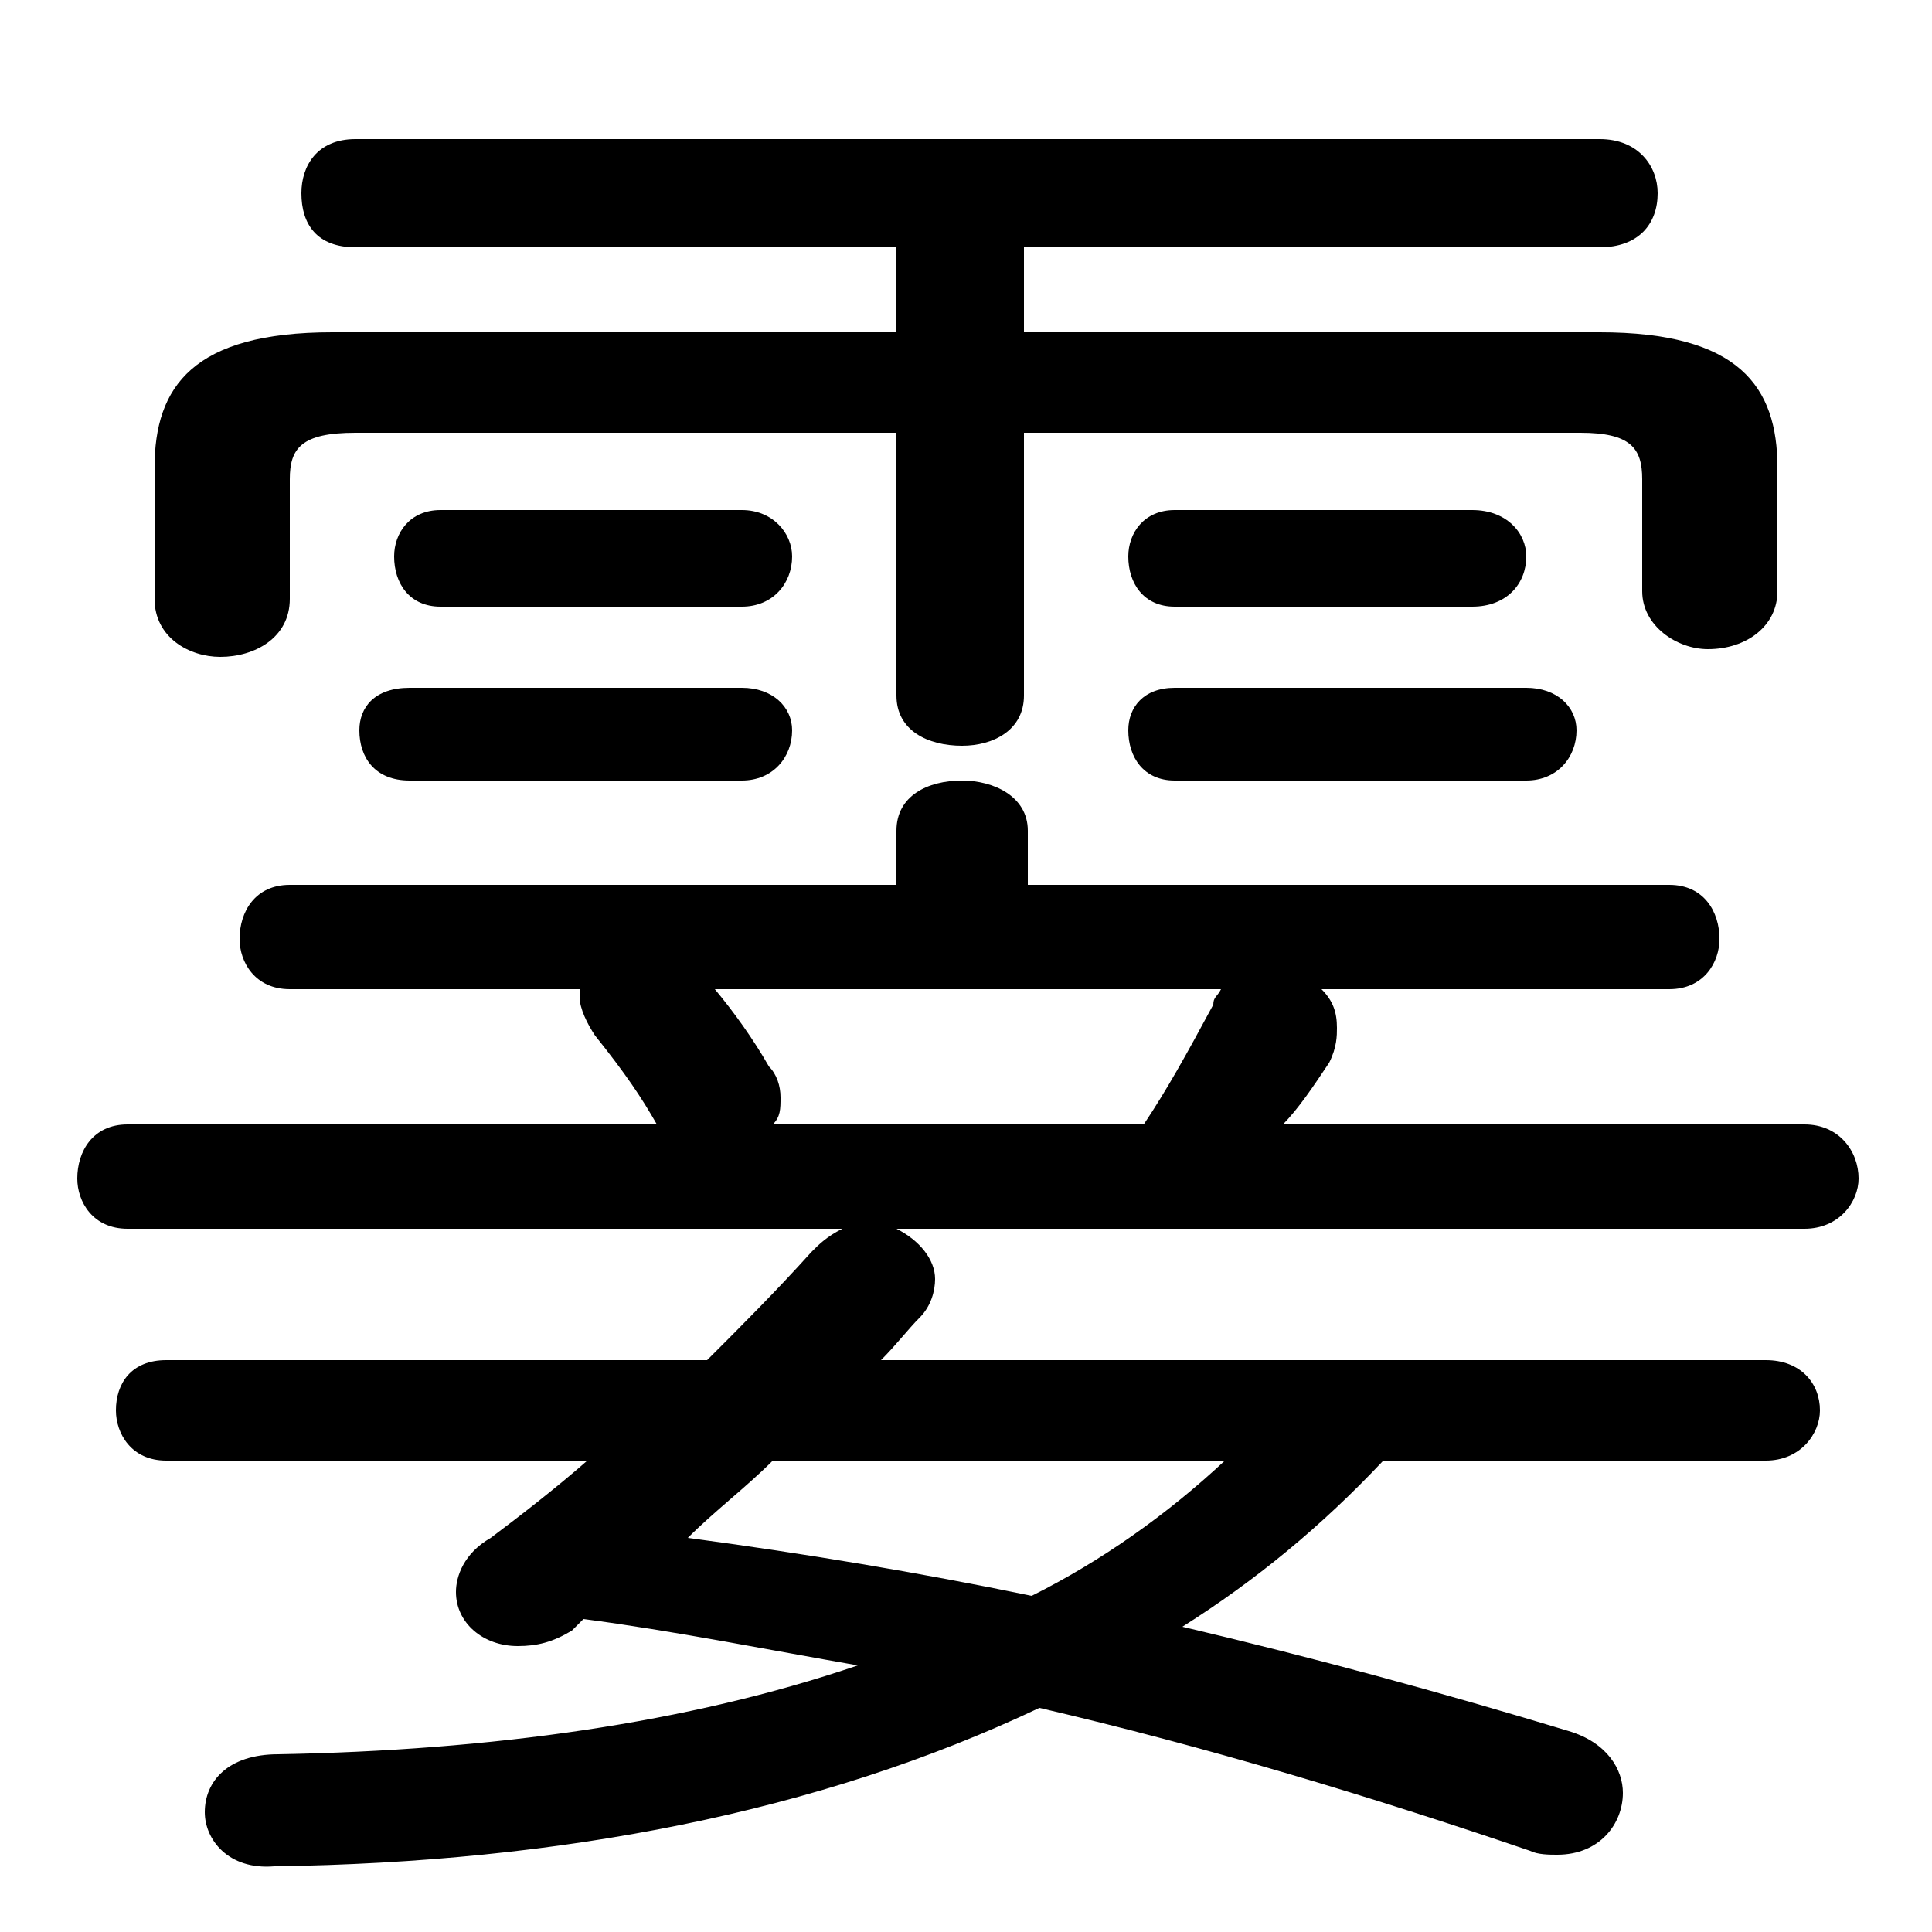 <svg xmlns="http://www.w3.org/2000/svg" viewBox="0 -44.0 50.0 50.0">
    <rect x="0" y="-44.0" width="50.0" height="50.0" fill="#808080" stroke="none"/>
    <g transform="scale(1, -1)">
        <!-- ボディの枠 -->
        <rect x="0" y="-6.0" width="50.0" height="50.0"
            stroke="white" fill="white"/>
        <!-- グリフ座標系の原点 -->
        <circle cx="0" cy="0" r="5" fill="white"/>
        <!-- グリフのアウトライン -->
        <g style="fill:black;stroke:#000000;stroke-width:0;stroke-linecap:round;stroke-linejoin:round;">
        <path d="M 23.2 35.4 L 8.6 35.4 C 5.0 35.4 4.0 34.0 4.0 31.9 L 4.0 28.5 C 4.0 27.5 4.9 27.0 5.7 27.0 C 6.6 27.0 7.5 27.5 7.5 28.5 L 7.5 31.6 C 7.5 32.4 7.8 32.8 9.2 32.8 L 23.2 32.8 L 23.2 26.0 C 23.2 25.1 24.0 24.7 24.9 24.7 C 25.7 24.7 26.5 25.1 26.5 26.0 L 26.5 32.8 L 40.9 32.8 C 42.2 32.8 42.5 32.4 42.5 31.6 L 42.5 28.7 C 42.5 27.8 43.4 27.2 44.2 27.2 C 45.2 27.2 46.0 27.8 46.0 28.7 L 46.0 31.9 C 46.0 34.0 45.0 35.4 41.4 35.4 L 26.5 35.4 L 26.5 37.6 L 41.4 37.6 C 42.4 37.6 42.9 38.2 42.9 39.0 C 42.9 39.7 42.4 40.4 41.4 40.4 L 9.2 40.4 C 8.2 40.4 7.8 39.7 7.8 39.0 C 7.8 38.2 8.2 37.6 9.2 37.6 L 23.2 37.6 Z M 43.2 18.4 C 44.1 18.4 44.5 19.1 44.5 19.7 C 44.5 20.4 44.1 21.1 43.2 21.1 L 26.6 21.1 L 26.6 22.5 C 26.6 23.4 25.7 23.8 24.9 23.8 C 24.0 23.8 23.2 23.4 23.2 22.5 L 23.2 21.1 L 7.5 21.1 C 6.6 21.1 6.2 20.4 6.2 19.7 C 6.2 19.1 6.6 18.4 7.5 18.4 L 15.0 18.4 L 15.0 18.2 C 15.0 17.9 15.2 17.5 15.4 17.2 C 16.2 16.2 16.6 15.6 17.0 14.9 L 3.3 14.9 C 2.4 14.9 2.0 14.2 2.0 13.5 C 2.0 12.9 2.4 12.2 3.3 12.2 L 21.8 12.2 C 21.4 12.0 21.2 11.8 21.0 11.6 C 20.1 10.6 19.2 9.7 18.3 8.8 L 4.3 8.8 C 3.4 8.8 3.0 8.2 3.0 7.5 C 3.0 6.9 3.4 6.2 4.3 6.2 L 15.2 6.2 C 14.4 5.5 13.5 4.8 12.7 4.2 C 12.0 3.8 11.8 3.2 11.8 2.8 C 11.8 2.0 12.5 1.4 13.4 1.4 C 13.9 1.4 14.3 1.5 14.8 1.8 C 14.9 1.9 15.0 2.0 15.1 2.1 C 17.4 1.8 19.9 1.3 22.2 0.9 C 17.8 -0.6 12.7 -1.3 7.2 -1.4 C 5.9 -1.4 5.3 -2.1 5.3 -2.9 C 5.3 -3.6 5.9 -4.4 7.1 -4.3 C 14.5 -4.2 21.2 -2.9 26.9 -0.2 C 31.2 -1.2 35.5 -2.5 39.6 -3.9 C 39.8 -4.0 40.1 -4.0 40.3 -4.0 C 41.4 -4.0 42.0 -3.2 42.0 -2.4 C 42.0 -1.8 41.6 -1.1 40.6 -0.8 C 37.3 0.2 34.0 1.1 30.6 1.9 C 32.5 3.1 34.2 4.5 35.8 6.2 L 45.7 6.2 C 46.6 6.2 47.1 6.9 47.1 7.5 C 47.1 8.2 46.6 8.8 45.7 8.8 L 22.8 8.8 C 23.2 9.2 23.5 9.6 23.8 9.9 C 24.1 10.2 24.2 10.6 24.2 10.9 C 24.2 11.4 23.8 11.9 23.2 12.2 L 46.7 12.2 C 47.6 12.2 48.1 12.9 48.1 13.5 C 48.1 14.2 47.6 14.9 46.7 14.9 L 33.2 14.9 C 33.6 15.3 34.0 15.9 34.4 16.5 C 34.6 16.9 34.6 17.2 34.6 17.4 C 34.6 17.8 34.5 18.1 34.2 18.4 Z M 31.6 18.4 C 31.5 18.2 31.4 18.2 31.4 18.0 C 30.7 16.7 30.2 15.8 29.6 14.9 L 20.0 14.9 C 20.2 15.1 20.2 15.3 20.2 15.6 C 20.2 15.9 20.1 16.2 19.9 16.4 C 19.5 17.1 19.0 17.8 18.5 18.4 Z M 31.7 6.2 C 30.2 4.8 28.5 3.6 26.7 2.7 C 23.8 3.3 20.8 3.8 17.8 4.2 C 18.5 4.9 19.3 5.5 20.0 6.2 Z M 19.2 23.8 C 20.0 23.8 20.5 24.4 20.5 25.1 C 20.5 25.7 20.0 26.2 19.2 26.2 L 10.6 26.2 C 9.7 26.2 9.3 25.7 9.3 25.1 C 9.3 24.4 9.7 23.8 10.6 23.8 Z M 39.5 23.8 C 40.3 23.8 40.8 24.4 40.8 25.1 C 40.8 25.7 40.3 26.2 39.5 26.2 L 30.4 26.2 C 29.6 26.2 29.2 25.7 29.2 25.1 C 29.2 24.4 29.6 23.8 30.4 23.8 Z M 19.2 28.3 C 20.0 28.3 20.5 28.9 20.5 29.6 C 20.5 30.2 20.0 30.8 19.2 30.8 L 11.4 30.8 C 10.6 30.8 10.2 30.2 10.2 29.6 C 10.2 28.9 10.6 28.3 11.4 28.3 Z M 38.1 28.3 C 39.0 28.3 39.5 28.9 39.5 29.6 C 39.5 30.2 39.0 30.8 38.1 30.8 L 30.4 30.8 C 29.6 30.8 29.2 30.2 29.2 29.6 C 29.2 28.9 29.6 28.3 30.4 28.3 Z"/>
    </g>
    </g>
</svg>
